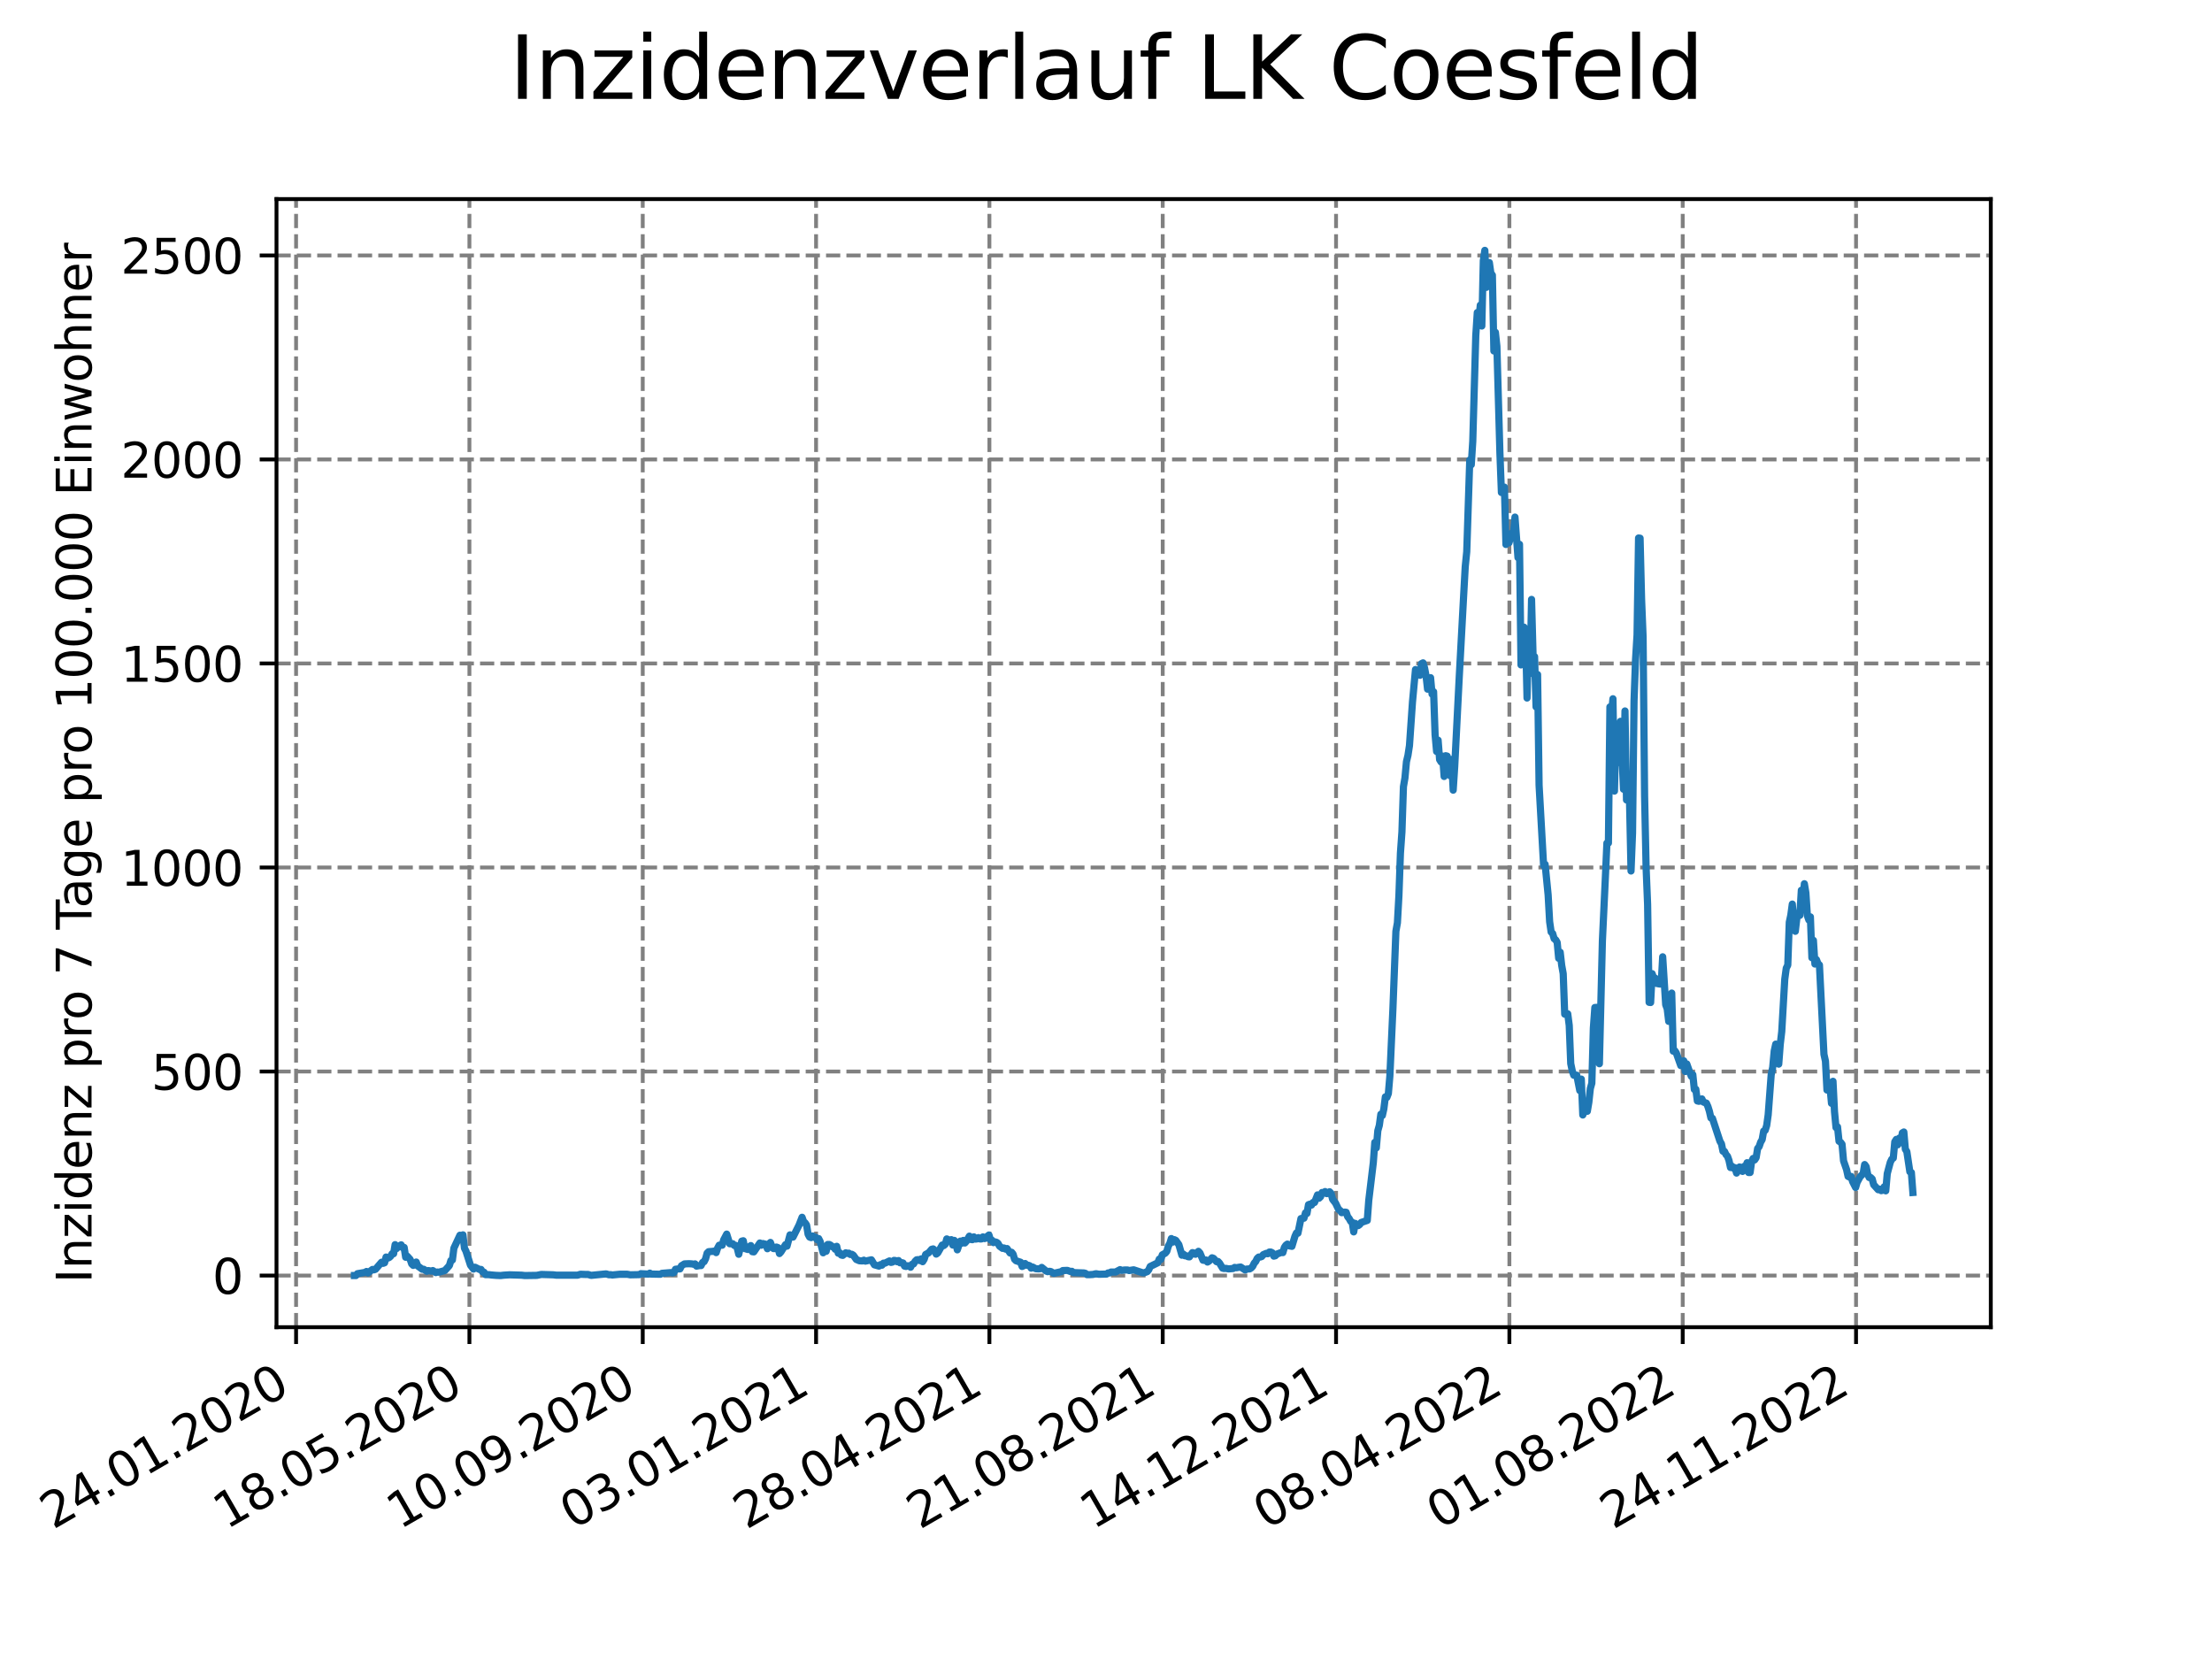 <?xml version="1.0" encoding="utf-8" standalone="no"?>
<!DOCTYPE svg PUBLIC "-//W3C//DTD SVG 1.1//EN"
  "http://www.w3.org/Graphics/SVG/1.1/DTD/svg11.dtd">
<svg xmlns:xlink="http://www.w3.org/1999/xlink" width="460.8pt" height="345.6pt" viewBox="0 0 460.8 345.6" xmlns="http://www.w3.org/2000/svg" version="1.1">
 <defs>
  <style type="text/css">*{stroke-linejoin: round; stroke-linecap: butt}</style>
 </defs>
 <g id="figure_1">
  <g id="patch_1">
   <path d="M 0 345.6 
L 460.8 345.6 
L 460.8 0 
L 0 0 
z
" style="fill: #ffffff"/>
  </g>
  <g id="axes_1">
   <g id="patch_2">
    <path d="M 57.6 276.48 
L 414.72 276.48 
L 414.72 41.472 
L 57.6 41.472 
z
" style="fill: #ffffff"/>
   </g>
   <g id="matplotlib.axis_1">
    <g id="xtick_1">
     <g id="line2d_1">
      <path d="M 61.679 276.48 
L 61.679 41.472 
" clip-path="url(#p171b731c76)" style="fill: none; stroke-dasharray: 2.96,1.28; stroke-dashoffset: 0; stroke: #808080; stroke-width: 0.8"/>
     </g>
     <g id="line2d_2">
      <defs>
       <path id="m619117888d" d="M 0 0 
L 0 3.5 
" style="stroke: #000000; stroke-width: 0.8"/>
      </defs>
      <g>
       <use xlink:href="#m619117888d" x="61.679" y="276.48" style="stroke: #000000; stroke-width: 0.8"/>
      </g>
     </g>
     <g id="text_1">
      <!-- 24.01.2020 -->
      <g transform="translate(11.054 318.689) rotate(-30) scale(0.1 -0.1)">
       <defs>
        <path id="DejaVuSans-32" d="M 1228 531 
L 3431 531 
L 3431 0 
L 469 0 
L 469 531 
Q 828 903 1448 1529 
Q 2069 2156 2228 2338 
Q 2531 2678 2651 2914 
Q 2772 3150 2772 3378 
Q 2772 3750 2511 3984 
Q 2250 4219 1831 4219 
Q 1534 4219 1204 4116 
Q 875 4013 500 3803 
L 500 4441 
Q 881 4594 1212 4672 
Q 1544 4750 1819 4750 
Q 2544 4750 2975 4387 
Q 3406 4025 3406 3419 
Q 3406 3131 3298 2873 
Q 3191 2616 2906 2266 
Q 2828 2175 2409 1742 
Q 1991 1309 1228 531 
z
" transform="scale(0.016)"/>
        <path id="DejaVuSans-34" d="M 2419 4116 
L 825 1625 
L 2419 1625 
L 2419 4116 
z
M 2253 4666 
L 3047 4666 
L 3047 1625 
L 3713 1625 
L 3713 1100 
L 3047 1100 
L 3047 0 
L 2419 0 
L 2419 1100 
L 313 1100 
L 313 1709 
L 2253 4666 
z
" transform="scale(0.016)"/>
        <path id="DejaVuSans-2e" d="M 684 794 
L 1344 794 
L 1344 0 
L 684 0 
L 684 794 
z
" transform="scale(0.016)"/>
        <path id="DejaVuSans-30" d="M 2034 4250 
Q 1547 4250 1301 3770 
Q 1056 3291 1056 2328 
Q 1056 1369 1301 889 
Q 1547 409 2034 409 
Q 2525 409 2770 889 
Q 3016 1369 3016 2328 
Q 3016 3291 2770 3770 
Q 2525 4250 2034 4250 
z
M 2034 4750 
Q 2819 4750 3233 4129 
Q 3647 3509 3647 2328 
Q 3647 1150 3233 529 
Q 2819 -91 2034 -91 
Q 1250 -91 836 529 
Q 422 1150 422 2328 
Q 422 3509 836 4129 
Q 1250 4750 2034 4750 
z
" transform="scale(0.016)"/>
        <path id="DejaVuSans-31" d="M 794 531 
L 1825 531 
L 1825 4091 
L 703 3866 
L 703 4441 
L 1819 4666 
L 2450 4666 
L 2450 531 
L 3481 531 
L 3481 0 
L 794 0 
L 794 531 
z
" transform="scale(0.016)"/>
       </defs>
       <use xlink:href="#DejaVuSans-32"/>
       <use xlink:href="#DejaVuSans-34" x="63.623"/>
       <use xlink:href="#DejaVuSans-2e" x="127.246"/>
       <use xlink:href="#DejaVuSans-30" x="159.033"/>
       <use xlink:href="#DejaVuSans-31" x="222.656"/>
       <use xlink:href="#DejaVuSans-2e" x="286.279"/>
       <use xlink:href="#DejaVuSans-32" x="318.066"/>
       <use xlink:href="#DejaVuSans-30" x="381.689"/>
       <use xlink:href="#DejaVuSans-32" x="445.312"/>
       <use xlink:href="#DejaVuSans-30" x="508.936"/>
      </g>
     </g>
    </g>
    <g id="xtick_2">
     <g id="line2d_3">
      <path d="M 97.787 276.48 
L 97.787 41.472 
" clip-path="url(#p171b731c76)" style="fill: none; stroke-dasharray: 2.96,1.28; stroke-dashoffset: 0; stroke: #808080; stroke-width: 0.8"/>
     </g>
     <g id="line2d_4">
      <g>
       <use xlink:href="#m619117888d" x="97.787" y="276.48" style="stroke: #000000; stroke-width: 0.8"/>
      </g>
     </g>
     <g id="text_2">
      <!-- 18.05.2020 -->
      <g transform="translate(47.162 318.689) rotate(-30) scale(0.1 -0.1)">
       <defs>
        <path id="DejaVuSans-38" d="M 2034 2216 
Q 1584 2216 1326 1975 
Q 1069 1734 1069 1313 
Q 1069 891 1326 650 
Q 1584 409 2034 409 
Q 2484 409 2743 651 
Q 3003 894 3003 1313 
Q 3003 1734 2745 1975 
Q 2488 2216 2034 2216 
z
M 1403 2484 
Q 997 2584 770 2862 
Q 544 3141 544 3541 
Q 544 4100 942 4425 
Q 1341 4750 2034 4750 
Q 2731 4750 3128 4425 
Q 3525 4100 3525 3541 
Q 3525 3141 3298 2862 
Q 3072 2584 2669 2484 
Q 3125 2378 3379 2068 
Q 3634 1759 3634 1313 
Q 3634 634 3220 271 
Q 2806 -91 2034 -91 
Q 1263 -91 848 271 
Q 434 634 434 1313 
Q 434 1759 690 2068 
Q 947 2378 1403 2484 
z
M 1172 3481 
Q 1172 3119 1398 2916 
Q 1625 2713 2034 2713 
Q 2441 2713 2670 2916 
Q 2900 3119 2900 3481 
Q 2900 3844 2670 4047 
Q 2441 4250 2034 4250 
Q 1625 4250 1398 4047 
Q 1172 3844 1172 3481 
z
" transform="scale(0.016)"/>
        <path id="DejaVuSans-35" d="M 691 4666 
L 3169 4666 
L 3169 4134 
L 1269 4134 
L 1269 2991 
Q 1406 3038 1543 3061 
Q 1681 3084 1819 3084 
Q 2600 3084 3056 2656 
Q 3513 2228 3513 1497 
Q 3513 744 3044 326 
Q 2575 -91 1722 -91 
Q 1428 -91 1123 -41 
Q 819 9 494 109 
L 494 744 
Q 775 591 1075 516 
Q 1375 441 1709 441 
Q 2250 441 2565 725 
Q 2881 1009 2881 1497 
Q 2881 1984 2565 2268 
Q 2250 2553 1709 2553 
Q 1456 2553 1204 2497 
Q 953 2441 691 2322 
L 691 4666 
z
" transform="scale(0.016)"/>
       </defs>
       <use xlink:href="#DejaVuSans-31"/>
       <use xlink:href="#DejaVuSans-38" x="63.623"/>
       <use xlink:href="#DejaVuSans-2e" x="127.246"/>
       <use xlink:href="#DejaVuSans-30" x="159.033"/>
       <use xlink:href="#DejaVuSans-35" x="222.656"/>
       <use xlink:href="#DejaVuSans-2e" x="286.279"/>
       <use xlink:href="#DejaVuSans-32" x="318.066"/>
       <use xlink:href="#DejaVuSans-30" x="381.689"/>
       <use xlink:href="#DejaVuSans-32" x="445.312"/>
       <use xlink:href="#DejaVuSans-30" x="508.936"/>
      </g>
     </g>
    </g>
    <g id="xtick_3">
     <g id="line2d_5">
      <path d="M 133.894 276.48 
L 133.894 41.472 
" clip-path="url(#p171b731c76)" style="fill: none; stroke-dasharray: 2.96,1.28; stroke-dashoffset: 0; stroke: #808080; stroke-width: 0.8"/>
     </g>
     <g id="line2d_6">
      <g>
       <use xlink:href="#m619117888d" x="133.894" y="276.48" style="stroke: #000000; stroke-width: 0.8"/>
      </g>
     </g>
     <g id="text_3">
      <!-- 10.09.2020 -->
      <g transform="translate(83.269 318.689) rotate(-30) scale(0.1 -0.1)">
       <defs>
        <path id="DejaVuSans-39" d="M 703 97 
L 703 672 
Q 941 559 1184 500 
Q 1428 441 1663 441 
Q 2288 441 2617 861 
Q 2947 1281 2994 2138 
Q 2813 1869 2534 1725 
Q 2256 1581 1919 1581 
Q 1219 1581 811 2004 
Q 403 2428 403 3163 
Q 403 3881 828 4315 
Q 1253 4750 1959 4750 
Q 2769 4750 3195 4129 
Q 3622 3509 3622 2328 
Q 3622 1225 3098 567 
Q 2575 -91 1691 -91 
Q 1453 -91 1209 -44 
Q 966 3 703 97 
z
M 1959 2075 
Q 2384 2075 2632 2365 
Q 2881 2656 2881 3163 
Q 2881 3666 2632 3958 
Q 2384 4250 1959 4250 
Q 1534 4250 1286 3958 
Q 1038 3666 1038 3163 
Q 1038 2656 1286 2365 
Q 1534 2075 1959 2075 
z
" transform="scale(0.016)"/>
       </defs>
       <use xlink:href="#DejaVuSans-31"/>
       <use xlink:href="#DejaVuSans-30" x="63.623"/>
       <use xlink:href="#DejaVuSans-2e" x="127.246"/>
       <use xlink:href="#DejaVuSans-30" x="159.033"/>
       <use xlink:href="#DejaVuSans-39" x="222.656"/>
       <use xlink:href="#DejaVuSans-2e" x="286.279"/>
       <use xlink:href="#DejaVuSans-32" x="318.066"/>
       <use xlink:href="#DejaVuSans-30" x="381.689"/>
       <use xlink:href="#DejaVuSans-32" x="445.312"/>
       <use xlink:href="#DejaVuSans-30" x="508.936"/>
      </g>
     </g>
    </g>
    <g id="xtick_4">
     <g id="line2d_7">
      <path d="M 170.002 276.48 
L 170.002 41.472 
" clip-path="url(#p171b731c76)" style="fill: none; stroke-dasharray: 2.96,1.28; stroke-dashoffset: 0; stroke: #808080; stroke-width: 0.8"/>
     </g>
     <g id="line2d_8">
      <g>
       <use xlink:href="#m619117888d" x="170.002" y="276.48" style="stroke: #000000; stroke-width: 0.8"/>
      </g>
     </g>
     <g id="text_4">
      <!-- 03.01.2021 -->
      <g transform="translate(119.377 318.689) rotate(-30) scale(0.1 -0.1)">
       <defs>
        <path id="DejaVuSans-33" d="M 2597 2516 
Q 3050 2419 3304 2112 
Q 3559 1806 3559 1356 
Q 3559 666 3084 287 
Q 2609 -91 1734 -91 
Q 1441 -91 1130 -33 
Q 819 25 488 141 
L 488 750 
Q 750 597 1062 519 
Q 1375 441 1716 441 
Q 2309 441 2620 675 
Q 2931 909 2931 1356 
Q 2931 1769 2642 2001 
Q 2353 2234 1838 2234 
L 1294 2234 
L 1294 2753 
L 1863 2753 
Q 2328 2753 2575 2939 
Q 2822 3125 2822 3475 
Q 2822 3834 2567 4026 
Q 2313 4219 1838 4219 
Q 1578 4219 1281 4162 
Q 984 4106 628 3988 
L 628 4550 
Q 988 4650 1302 4700 
Q 1616 4750 1894 4750 
Q 2613 4750 3031 4423 
Q 3450 4097 3450 3541 
Q 3450 3153 3228 2886 
Q 3006 2619 2597 2516 
z
" transform="scale(0.016)"/>
       </defs>
       <use xlink:href="#DejaVuSans-30"/>
       <use xlink:href="#DejaVuSans-33" x="63.623"/>
       <use xlink:href="#DejaVuSans-2e" x="127.246"/>
       <use xlink:href="#DejaVuSans-30" x="159.033"/>
       <use xlink:href="#DejaVuSans-31" x="222.656"/>
       <use xlink:href="#DejaVuSans-2e" x="286.279"/>
       <use xlink:href="#DejaVuSans-32" x="318.066"/>
       <use xlink:href="#DejaVuSans-30" x="381.689"/>
       <use xlink:href="#DejaVuSans-32" x="445.312"/>
       <use xlink:href="#DejaVuSans-31" x="508.936"/>
      </g>
     </g>
    </g>
    <g id="xtick_5">
     <g id="line2d_9">
      <path d="M 206.11 276.48 
L 206.11 41.472 
" clip-path="url(#p171b731c76)" style="fill: none; stroke-dasharray: 2.96,1.28; stroke-dashoffset: 0; stroke: #808080; stroke-width: 0.8"/>
     </g>
     <g id="line2d_10">
      <g>
       <use xlink:href="#m619117888d" x="206.11" y="276.48" style="stroke: #000000; stroke-width: 0.8"/>
      </g>
     </g>
     <g id="text_5">
      <!-- 28.04.2021 -->
      <g transform="translate(155.484 318.689) rotate(-30) scale(0.1 -0.1)">
       <use xlink:href="#DejaVuSans-32"/>
       <use xlink:href="#DejaVuSans-38" x="63.623"/>
       <use xlink:href="#DejaVuSans-2e" x="127.246"/>
       <use xlink:href="#DejaVuSans-30" x="159.033"/>
       <use xlink:href="#DejaVuSans-34" x="222.656"/>
       <use xlink:href="#DejaVuSans-2e" x="286.279"/>
       <use xlink:href="#DejaVuSans-32" x="318.066"/>
       <use xlink:href="#DejaVuSans-30" x="381.689"/>
       <use xlink:href="#DejaVuSans-32" x="445.312"/>
       <use xlink:href="#DejaVuSans-31" x="508.936"/>
      </g>
     </g>
    </g>
    <g id="xtick_6">
     <g id="line2d_11">
      <path d="M 242.217 276.48 
L 242.217 41.472 
" clip-path="url(#p171b731c76)" style="fill: none; stroke-dasharray: 2.96,1.28; stroke-dashoffset: 0; stroke: #808080; stroke-width: 0.8"/>
     </g>
     <g id="line2d_12">
      <g>
       <use xlink:href="#m619117888d" x="242.217" y="276.48" style="stroke: #000000; stroke-width: 0.8"/>
      </g>
     </g>
     <g id="text_6">
      <!-- 21.08.2021 -->
      <g transform="translate(191.592 318.689) rotate(-30) scale(0.1 -0.1)">
       <use xlink:href="#DejaVuSans-32"/>
       <use xlink:href="#DejaVuSans-31" x="63.623"/>
       <use xlink:href="#DejaVuSans-2e" x="127.246"/>
       <use xlink:href="#DejaVuSans-30" x="159.033"/>
       <use xlink:href="#DejaVuSans-38" x="222.656"/>
       <use xlink:href="#DejaVuSans-2e" x="286.279"/>
       <use xlink:href="#DejaVuSans-32" x="318.066"/>
       <use xlink:href="#DejaVuSans-30" x="381.689"/>
       <use xlink:href="#DejaVuSans-32" x="445.312"/>
       <use xlink:href="#DejaVuSans-31" x="508.936"/>
      </g>
     </g>
    </g>
    <g id="xtick_7">
     <g id="line2d_13">
      <path d="M 278.325 276.48 
L 278.325 41.472 
" clip-path="url(#p171b731c76)" style="fill: none; stroke-dasharray: 2.96,1.28; stroke-dashoffset: 0; stroke: #808080; stroke-width: 0.8"/>
     </g>
     <g id="line2d_14">
      <g>
       <use xlink:href="#m619117888d" x="278.325" y="276.48" style="stroke: #000000; stroke-width: 0.8"/>
      </g>
     </g>
     <g id="text_7">
      <!-- 14.12.2021 -->
      <g transform="translate(227.7 318.689) rotate(-30) scale(0.1 -0.1)">
       <use xlink:href="#DejaVuSans-31"/>
       <use xlink:href="#DejaVuSans-34" x="63.623"/>
       <use xlink:href="#DejaVuSans-2e" x="127.246"/>
       <use xlink:href="#DejaVuSans-31" x="159.033"/>
       <use xlink:href="#DejaVuSans-32" x="222.656"/>
       <use xlink:href="#DejaVuSans-2e" x="286.279"/>
       <use xlink:href="#DejaVuSans-32" x="318.066"/>
       <use xlink:href="#DejaVuSans-30" x="381.689"/>
       <use xlink:href="#DejaVuSans-32" x="445.312"/>
       <use xlink:href="#DejaVuSans-31" x="508.936"/>
      </g>
     </g>
    </g>
    <g id="xtick_8">
     <g id="line2d_15">
      <path d="M 314.432 276.48 
L 314.432 41.472 
" clip-path="url(#p171b731c76)" style="fill: none; stroke-dasharray: 2.96,1.28; stroke-dashoffset: 0; stroke: #808080; stroke-width: 0.8"/>
     </g>
     <g id="line2d_16">
      <g>
       <use xlink:href="#m619117888d" x="314.432" y="276.48" style="stroke: #000000; stroke-width: 0.8"/>
      </g>
     </g>
     <g id="text_8">
      <!-- 08.04.2022 -->
      <g transform="translate(263.807 318.689) rotate(-30) scale(0.1 -0.1)">
       <use xlink:href="#DejaVuSans-30"/>
       <use xlink:href="#DejaVuSans-38" x="63.623"/>
       <use xlink:href="#DejaVuSans-2e" x="127.246"/>
       <use xlink:href="#DejaVuSans-30" x="159.033"/>
       <use xlink:href="#DejaVuSans-34" x="222.656"/>
       <use xlink:href="#DejaVuSans-2e" x="286.279"/>
       <use xlink:href="#DejaVuSans-32" x="318.066"/>
       <use xlink:href="#DejaVuSans-30" x="381.689"/>
       <use xlink:href="#DejaVuSans-32" x="445.312"/>
       <use xlink:href="#DejaVuSans-32" x="508.936"/>
      </g>
     </g>
    </g>
    <g id="xtick_9">
     <g id="line2d_17">
      <path d="M 350.54 276.48 
L 350.54 41.472 
" clip-path="url(#p171b731c76)" style="fill: none; stroke-dasharray: 2.96,1.28; stroke-dashoffset: 0; stroke: #808080; stroke-width: 0.8"/>
     </g>
     <g id="line2d_18">
      <g>
       <use xlink:href="#m619117888d" x="350.54" y="276.48" style="stroke: #000000; stroke-width: 0.8"/>
      </g>
     </g>
     <g id="text_9">
      <!-- 01.08.2022 -->
      <g transform="translate(299.915 318.689) rotate(-30) scale(0.1 -0.1)">
       <use xlink:href="#DejaVuSans-30"/>
       <use xlink:href="#DejaVuSans-31" x="63.623"/>
       <use xlink:href="#DejaVuSans-2e" x="127.246"/>
       <use xlink:href="#DejaVuSans-30" x="159.033"/>
       <use xlink:href="#DejaVuSans-38" x="222.656"/>
       <use xlink:href="#DejaVuSans-2e" x="286.279"/>
       <use xlink:href="#DejaVuSans-32" x="318.066"/>
       <use xlink:href="#DejaVuSans-30" x="381.689"/>
       <use xlink:href="#DejaVuSans-32" x="445.312"/>
       <use xlink:href="#DejaVuSans-32" x="508.936"/>
      </g>
     </g>
    </g>
    <g id="xtick_10">
     <g id="line2d_19">
      <path d="M 386.648 276.48 
L 386.648 41.472 
" clip-path="url(#p171b731c76)" style="fill: none; stroke-dasharray: 2.96,1.28; stroke-dashoffset: 0; stroke: #808080; stroke-width: 0.8"/>
     </g>
     <g id="line2d_20">
      <g>
       <use xlink:href="#m619117888d" x="386.648" y="276.48" style="stroke: #000000; stroke-width: 0.8"/>
      </g>
     </g>
     <g id="text_10">
      <!-- 24.11.2022 -->
      <g transform="translate(336.022 318.689) rotate(-30) scale(0.1 -0.1)">
       <use xlink:href="#DejaVuSans-32"/>
       <use xlink:href="#DejaVuSans-34" x="63.623"/>
       <use xlink:href="#DejaVuSans-2e" x="127.246"/>
       <use xlink:href="#DejaVuSans-31" x="159.033"/>
       <use xlink:href="#DejaVuSans-31" x="222.656"/>
       <use xlink:href="#DejaVuSans-2e" x="286.279"/>
       <use xlink:href="#DejaVuSans-32" x="318.066"/>
       <use xlink:href="#DejaVuSans-30" x="381.689"/>
       <use xlink:href="#DejaVuSans-32" x="445.312"/>
       <use xlink:href="#DejaVuSans-32" x="508.936"/>
      </g>
     </g>
    </g>
   </g>
   <g id="matplotlib.axis_2">
    <g id="ytick_1">
     <g id="line2d_21">
      <path d="M 57.6 265.721 
L 414.72 265.721 
" clip-path="url(#p171b731c76)" style="fill: none; stroke-dasharray: 2.96,1.28; stroke-dashoffset: 0; stroke: #808080; stroke-width: 0.8"/>
     </g>
     <g id="line2d_22">
      <defs>
       <path id="m795b685cb7" d="M 0 0 
L -3.5 0 
" style="stroke: #000000; stroke-width: 0.8"/>
      </defs>
      <g>
       <use xlink:href="#m795b685cb7" x="57.6" y="265.721" style="stroke: #000000; stroke-width: 0.8"/>
      </g>
     </g>
     <g id="text_11">
      <!-- 0 -->
      <g transform="translate(44.237 269.52) scale(0.1 -0.1)">
       <use xlink:href="#DejaVuSans-30"/>
      </g>
     </g>
    </g>
    <g id="ytick_2">
     <g id="line2d_23">
      <path d="M 57.6 223.218 
L 414.72 223.218 
" clip-path="url(#p171b731c76)" style="fill: none; stroke-dasharray: 2.96,1.28; stroke-dashoffset: 0; stroke: #808080; stroke-width: 0.8"/>
     </g>
     <g id="line2d_24">
      <g>
       <use xlink:href="#m795b685cb7" x="57.6" y="223.218" style="stroke: #000000; stroke-width: 0.8"/>
      </g>
     </g>
     <g id="text_12">
      <!-- 500 -->
      <g transform="translate(31.512 227.017) scale(0.1 -0.1)">
       <use xlink:href="#DejaVuSans-35"/>
       <use xlink:href="#DejaVuSans-30" x="63.623"/>
       <use xlink:href="#DejaVuSans-30" x="127.246"/>
      </g>
     </g>
    </g>
    <g id="ytick_3">
     <g id="line2d_25">
      <path d="M 57.6 180.716 
L 414.72 180.716 
" clip-path="url(#p171b731c76)" style="fill: none; stroke-dasharray: 2.96,1.28; stroke-dashoffset: 0; stroke: #808080; stroke-width: 0.8"/>
     </g>
     <g id="line2d_26">
      <g>
       <use xlink:href="#m795b685cb7" x="57.6" y="180.716" style="stroke: #000000; stroke-width: 0.8"/>
      </g>
     </g>
     <g id="text_13">
      <!-- 1000 -->
      <g transform="translate(25.15 184.515) scale(0.1 -0.1)">
       <use xlink:href="#DejaVuSans-31"/>
       <use xlink:href="#DejaVuSans-30" x="63.623"/>
       <use xlink:href="#DejaVuSans-30" x="127.246"/>
       <use xlink:href="#DejaVuSans-30" x="190.869"/>
      </g>
     </g>
    </g>
    <g id="ytick_4">
     <g id="line2d_27">
      <path d="M 57.6 138.213 
L 414.72 138.213 
" clip-path="url(#p171b731c76)" style="fill: none; stroke-dasharray: 2.96,1.28; stroke-dashoffset: 0; stroke: #808080; stroke-width: 0.8"/>
     </g>
     <g id="line2d_28">
      <g>
       <use xlink:href="#m795b685cb7" x="57.6" y="138.213" style="stroke: #000000; stroke-width: 0.8"/>
      </g>
     </g>
     <g id="text_14">
      <!-- 1500 -->
      <g transform="translate(25.15 142.012) scale(0.1 -0.1)">
       <use xlink:href="#DejaVuSans-31"/>
       <use xlink:href="#DejaVuSans-35" x="63.623"/>
       <use xlink:href="#DejaVuSans-30" x="127.246"/>
       <use xlink:href="#DejaVuSans-30" x="190.869"/>
      </g>
     </g>
    </g>
    <g id="ytick_5">
     <g id="line2d_29">
      <path d="M 57.6 95.711 
L 414.72 95.711 
" clip-path="url(#p171b731c76)" style="fill: none; stroke-dasharray: 2.96,1.28; stroke-dashoffset: 0; stroke: #808080; stroke-width: 0.8"/>
     </g>
     <g id="line2d_30">
      <g>
       <use xlink:href="#m795b685cb7" x="57.6" y="95.711" style="stroke: #000000; stroke-width: 0.8"/>
      </g>
     </g>
     <g id="text_15">
      <!-- 2000 -->
      <g transform="translate(25.15 99.51) scale(0.1 -0.1)">
       <use xlink:href="#DejaVuSans-32"/>
       <use xlink:href="#DejaVuSans-30" x="63.623"/>
       <use xlink:href="#DejaVuSans-30" x="127.246"/>
       <use xlink:href="#DejaVuSans-30" x="190.869"/>
      </g>
     </g>
    </g>
    <g id="ytick_6">
     <g id="line2d_31">
      <path d="M 57.6 53.208 
L 414.72 53.208 
" clip-path="url(#p171b731c76)" style="fill: none; stroke-dasharray: 2.96,1.28; stroke-dashoffset: 0; stroke: #808080; stroke-width: 0.8"/>
     </g>
     <g id="line2d_32">
      <g>
       <use xlink:href="#m795b685cb7" x="57.6" y="53.208" style="stroke: #000000; stroke-width: 0.8"/>
      </g>
     </g>
     <g id="text_16">
      <!-- 2500 -->
      <g transform="translate(25.15 57.007) scale(0.1 -0.1)">
       <use xlink:href="#DejaVuSans-32"/>
       <use xlink:href="#DejaVuSans-35" x="63.623"/>
       <use xlink:href="#DejaVuSans-30" x="127.246"/>
       <use xlink:href="#DejaVuSans-30" x="190.869"/>
      </g>
     </g>
    </g>
    <g id="text_17">
     <!-- Inzidenz pro 7 Tage pro 100.000 Einwohner -->
     <g transform="translate(19.07 267.301) rotate(-90) scale(0.1 -0.1)">
      <defs>
       <path id="DejaVuSans-49" d="M 628 4666 
L 1259 4666 
L 1259 0 
L 628 0 
L 628 4666 
z
" transform="scale(0.016)"/>
       <path id="DejaVuSans-6e" d="M 3513 2113 
L 3513 0 
L 2938 0 
L 2938 2094 
Q 2938 2591 2744 2837 
Q 2550 3084 2163 3084 
Q 1697 3084 1428 2787 
Q 1159 2491 1159 1978 
L 1159 0 
L 581 0 
L 581 3500 
L 1159 3500 
L 1159 2956 
Q 1366 3272 1645 3428 
Q 1925 3584 2291 3584 
Q 2894 3584 3203 3211 
Q 3513 2838 3513 2113 
z
" transform="scale(0.016)"/>
       <path id="DejaVuSans-7a" d="M 353 3500 
L 3084 3500 
L 3084 2975 
L 922 459 
L 3084 459 
L 3084 0 
L 275 0 
L 275 525 
L 2438 3041 
L 353 3041 
L 353 3500 
z
" transform="scale(0.016)"/>
       <path id="DejaVuSans-69" d="M 603 3500 
L 1178 3500 
L 1178 0 
L 603 0 
L 603 3500 
z
M 603 4863 
L 1178 4863 
L 1178 4134 
L 603 4134 
L 603 4863 
z
" transform="scale(0.016)"/>
       <path id="DejaVuSans-64" d="M 2906 2969 
L 2906 4863 
L 3481 4863 
L 3481 0 
L 2906 0 
L 2906 525 
Q 2725 213 2448 61 
Q 2172 -91 1784 -91 
Q 1150 -91 751 415 
Q 353 922 353 1747 
Q 353 2572 751 3078 
Q 1150 3584 1784 3584 
Q 2172 3584 2448 3432 
Q 2725 3281 2906 2969 
z
M 947 1747 
Q 947 1113 1208 752 
Q 1469 391 1925 391 
Q 2381 391 2643 752 
Q 2906 1113 2906 1747 
Q 2906 2381 2643 2742 
Q 2381 3103 1925 3103 
Q 1469 3103 1208 2742 
Q 947 2381 947 1747 
z
" transform="scale(0.016)"/>
       <path id="DejaVuSans-65" d="M 3597 1894 
L 3597 1613 
L 953 1613 
Q 991 1019 1311 708 
Q 1631 397 2203 397 
Q 2534 397 2845 478 
Q 3156 559 3463 722 
L 3463 178 
Q 3153 47 2828 -22 
Q 2503 -91 2169 -91 
Q 1331 -91 842 396 
Q 353 884 353 1716 
Q 353 2575 817 3079 
Q 1281 3584 2069 3584 
Q 2775 3584 3186 3129 
Q 3597 2675 3597 1894 
z
M 3022 2063 
Q 3016 2534 2758 2815 
Q 2500 3097 2075 3097 
Q 1594 3097 1305 2825 
Q 1016 2553 972 2059 
L 3022 2063 
z
" transform="scale(0.016)"/>
       <path id="DejaVuSans-20" transform="scale(0.016)"/>
       <path id="DejaVuSans-70" d="M 1159 525 
L 1159 -1331 
L 581 -1331 
L 581 3500 
L 1159 3500 
L 1159 2969 
Q 1341 3281 1617 3432 
Q 1894 3584 2278 3584 
Q 2916 3584 3314 3078 
Q 3713 2572 3713 1747 
Q 3713 922 3314 415 
Q 2916 -91 2278 -91 
Q 1894 -91 1617 61 
Q 1341 213 1159 525 
z
M 3116 1747 
Q 3116 2381 2855 2742 
Q 2594 3103 2138 3103 
Q 1681 3103 1420 2742 
Q 1159 2381 1159 1747 
Q 1159 1113 1420 752 
Q 1681 391 2138 391 
Q 2594 391 2855 752 
Q 3116 1113 3116 1747 
z
" transform="scale(0.016)"/>
       <path id="DejaVuSans-72" d="M 2631 2963 
Q 2534 3019 2420 3045 
Q 2306 3072 2169 3072 
Q 1681 3072 1420 2755 
Q 1159 2438 1159 1844 
L 1159 0 
L 581 0 
L 581 3500 
L 1159 3500 
L 1159 2956 
Q 1341 3275 1631 3429 
Q 1922 3584 2338 3584 
Q 2397 3584 2469 3576 
Q 2541 3569 2628 3553 
L 2631 2963 
z
" transform="scale(0.016)"/>
       <path id="DejaVuSans-6f" d="M 1959 3097 
Q 1497 3097 1228 2736 
Q 959 2375 959 1747 
Q 959 1119 1226 758 
Q 1494 397 1959 397 
Q 2419 397 2687 759 
Q 2956 1122 2956 1747 
Q 2956 2369 2687 2733 
Q 2419 3097 1959 3097 
z
M 1959 3584 
Q 2709 3584 3137 3096 
Q 3566 2609 3566 1747 
Q 3566 888 3137 398 
Q 2709 -91 1959 -91 
Q 1206 -91 779 398 
Q 353 888 353 1747 
Q 353 2609 779 3096 
Q 1206 3584 1959 3584 
z
" transform="scale(0.016)"/>
       <path id="DejaVuSans-37" d="M 525 4666 
L 3525 4666 
L 3525 4397 
L 1831 0 
L 1172 0 
L 2766 4134 
L 525 4134 
L 525 4666 
z
" transform="scale(0.016)"/>
       <path id="DejaVuSans-54" d="M -19 4666 
L 3928 4666 
L 3928 4134 
L 2272 4134 
L 2272 0 
L 1638 0 
L 1638 4134 
L -19 4134 
L -19 4666 
z
" transform="scale(0.016)"/>
       <path id="DejaVuSans-61" d="M 2194 1759 
Q 1497 1759 1228 1600 
Q 959 1441 959 1056 
Q 959 750 1161 570 
Q 1363 391 1709 391 
Q 2188 391 2477 730 
Q 2766 1069 2766 1631 
L 2766 1759 
L 2194 1759 
z
M 3341 1997 
L 3341 0 
L 2766 0 
L 2766 531 
Q 2569 213 2275 61 
Q 1981 -91 1556 -91 
Q 1019 -91 701 211 
Q 384 513 384 1019 
Q 384 1609 779 1909 
Q 1175 2209 1959 2209 
L 2766 2209 
L 2766 2266 
Q 2766 2663 2505 2880 
Q 2244 3097 1772 3097 
Q 1472 3097 1187 3025 
Q 903 2953 641 2809 
L 641 3341 
Q 956 3463 1253 3523 
Q 1550 3584 1831 3584 
Q 2591 3584 2966 3190 
Q 3341 2797 3341 1997 
z
" transform="scale(0.016)"/>
       <path id="DejaVuSans-67" d="M 2906 1791 
Q 2906 2416 2648 2759 
Q 2391 3103 1925 3103 
Q 1463 3103 1205 2759 
Q 947 2416 947 1791 
Q 947 1169 1205 825 
Q 1463 481 1925 481 
Q 2391 481 2648 825 
Q 2906 1169 2906 1791 
z
M 3481 434 
Q 3481 -459 3084 -895 
Q 2688 -1331 1869 -1331 
Q 1566 -1331 1297 -1286 
Q 1028 -1241 775 -1147 
L 775 -588 
Q 1028 -725 1275 -790 
Q 1522 -856 1778 -856 
Q 2344 -856 2625 -561 
Q 2906 -266 2906 331 
L 2906 616 
Q 2728 306 2450 153 
Q 2172 0 1784 0 
Q 1141 0 747 490 
Q 353 981 353 1791 
Q 353 2603 747 3093 
Q 1141 3584 1784 3584 
Q 2172 3584 2450 3431 
Q 2728 3278 2906 2969 
L 2906 3500 
L 3481 3500 
L 3481 434 
z
" transform="scale(0.016)"/>
       <path id="DejaVuSans-45" d="M 628 4666 
L 3578 4666 
L 3578 4134 
L 1259 4134 
L 1259 2753 
L 3481 2753 
L 3481 2222 
L 1259 2222 
L 1259 531 
L 3634 531 
L 3634 0 
L 628 0 
L 628 4666 
z
" transform="scale(0.016)"/>
       <path id="DejaVuSans-77" d="M 269 3500 
L 844 3500 
L 1563 769 
L 2278 3500 
L 2956 3500 
L 3675 769 
L 4391 3500 
L 4966 3500 
L 4050 0 
L 3372 0 
L 2619 2869 
L 1863 0 
L 1184 0 
L 269 3500 
z
" transform="scale(0.016)"/>
       <path id="DejaVuSans-68" d="M 3513 2113 
L 3513 0 
L 2938 0 
L 2938 2094 
Q 2938 2591 2744 2837 
Q 2550 3084 2163 3084 
Q 1697 3084 1428 2787 
Q 1159 2491 1159 1978 
L 1159 0 
L 581 0 
L 581 4863 
L 1159 4863 
L 1159 2956 
Q 1366 3272 1645 3428 
Q 1925 3584 2291 3584 
Q 2894 3584 3203 3211 
Q 3513 2838 3513 2113 
z
" transform="scale(0.016)"/>
      </defs>
      <use xlink:href="#DejaVuSans-49"/>
      <use xlink:href="#DejaVuSans-6e" x="29.492"/>
      <use xlink:href="#DejaVuSans-7a" x="92.871"/>
      <use xlink:href="#DejaVuSans-69" x="145.361"/>
      <use xlink:href="#DejaVuSans-64" x="173.145"/>
      <use xlink:href="#DejaVuSans-65" x="236.621"/>
      <use xlink:href="#DejaVuSans-6e" x="298.145"/>
      <use xlink:href="#DejaVuSans-7a" x="361.523"/>
      <use xlink:href="#DejaVuSans-20" x="414.014"/>
      <use xlink:href="#DejaVuSans-70" x="445.801"/>
      <use xlink:href="#DejaVuSans-72" x="509.277"/>
      <use xlink:href="#DejaVuSans-6f" x="548.141"/>
      <use xlink:href="#DejaVuSans-20" x="609.322"/>
      <use xlink:href="#DejaVuSans-37" x="641.109"/>
      <use xlink:href="#DejaVuSans-20" x="704.732"/>
      <use xlink:href="#DejaVuSans-54" x="736.52"/>
      <use xlink:href="#DejaVuSans-61" x="781.104"/>
      <use xlink:href="#DejaVuSans-67" x="842.383"/>
      <use xlink:href="#DejaVuSans-65" x="905.859"/>
      <use xlink:href="#DejaVuSans-20" x="967.383"/>
      <use xlink:href="#DejaVuSans-70" x="999.17"/>
      <use xlink:href="#DejaVuSans-72" x="1062.646"/>
      <use xlink:href="#DejaVuSans-6f" x="1101.51"/>
      <use xlink:href="#DejaVuSans-20" x="1162.691"/>
      <use xlink:href="#DejaVuSans-31" x="1194.479"/>
      <use xlink:href="#DejaVuSans-30" x="1258.102"/>
      <use xlink:href="#DejaVuSans-30" x="1321.725"/>
      <use xlink:href="#DejaVuSans-2e" x="1385.348"/>
      <use xlink:href="#DejaVuSans-30" x="1417.135"/>
      <use xlink:href="#DejaVuSans-30" x="1480.758"/>
      <use xlink:href="#DejaVuSans-30" x="1544.381"/>
      <use xlink:href="#DejaVuSans-20" x="1608.004"/>
      <use xlink:href="#DejaVuSans-45" x="1639.791"/>
      <use xlink:href="#DejaVuSans-69" x="1702.975"/>
      <use xlink:href="#DejaVuSans-6e" x="1730.758"/>
      <use xlink:href="#DejaVuSans-77" x="1794.137"/>
      <use xlink:href="#DejaVuSans-6f" x="1875.924"/>
      <use xlink:href="#DejaVuSans-68" x="1937.105"/>
      <use xlink:href="#DejaVuSans-6e" x="2000.484"/>
      <use xlink:href="#DejaVuSans-65" x="2063.863"/>
      <use xlink:href="#DejaVuSans-72" x="2125.387"/>
     </g>
    </g>
   </g>
   <g id="line2d_33">
    <path d="M 73.833 265.721 
L 74.147 265.721 
L 74.461 265.335 
L 76.031 265.066 
L 76.345 264.873 
L 76.659 265.181 
L 77.286 264.68 
L 77.6 264.449 
L 77.914 264.526 
L 78.228 264.411 
L 79.484 262.946 
L 79.798 263.177 
L 80.112 263.062 
L 80.426 261.867 
L 80.74 262.098 
L 81.054 261.983 
L 81.368 261.713 
L 81.682 261.173 
L 81.996 261.173 
L 82.31 259.285 
L 82.624 260.094 
L 82.938 259.709 
L 83.566 259.324 
L 83.88 259.902 
L 84.194 259.863 
L 84.508 261.906 
L 84.822 261.674 
L 85.45 262.368 
L 85.764 263.293 
L 86.078 263.601 
L 86.706 262.908 
L 87.02 263.717 
L 87.962 264.411 
L 88.276 264.411 
L 88.904 264.834 
L 89.218 264.68 
L 89.846 264.796 
L 90.16 264.68 
L 90.788 265.104 
L 91.102 264.989 
L 91.416 265.027 
L 92.671 264.68 
L 93.613 263.64 
L 93.927 262.599 
L 94.241 262.484 
L 94.555 260.017 
L 95.811 257.32 
L 96.125 257.551 
L 96.439 257.243 
L 96.753 260.017 
L 97.067 260.634 
L 98.009 263.563 
L 98.637 264.372 
L 98.951 263.987 
L 99.893 264.449 
L 100.207 264.449 
L 100.521 264.95 
L 100.835 265.027 
L 101.149 265.528 
L 101.777 265.528 
L 102.405 265.605 
L 103.347 265.682 
L 104.289 265.721 
L 104.917 265.644 
L 106.173 265.567 
L 108.684 265.644 
L 109.312 265.721 
L 111.824 265.682 
L 112.766 265.49 
L 115.278 265.567 
L 115.906 265.644 
L 120.302 265.644 
L 120.93 265.451 
L 121.872 265.49 
L 122.5 265.49 
L 123.127 265.682 
L 126.267 265.374 
L 126.895 265.567 
L 127.209 265.528 
L 127.523 265.605 
L 129.093 265.451 
L 129.721 265.451 
L 130.663 265.451 
L 131.291 265.567 
L 133.175 265.528 
L 133.489 265.335 
L 135.059 265.412 
L 135.373 265.22 
L 135.687 265.412 
L 137.571 265.451 
L 137.884 265.258 
L 139.768 265.104 
L 140.082 265.181 
L 140.396 265.104 
L 140.71 264.411 
L 141.338 264.333 
L 141.652 264.333 
L 141.966 263.678 
L 142.594 263.293 
L 143.536 263.254 
L 144.164 263.293 
L 144.478 263.37 
L 144.792 263.293 
L 145.106 263.755 
L 145.734 263.64 
L 146.048 263.64 
L 146.362 262.985 
L 146.676 262.831 
L 146.99 262.214 
L 147.304 261.058 
L 147.618 260.75 
L 148.56 260.673 
L 148.874 260.595 
L 149.188 260.942 
L 149.502 259.979 
L 149.816 259.401 
L 150.444 259.401 
L 150.758 258.283 
L 151.386 257.089 
L 152.014 259.093 
L 152.642 259.093 
L 152.955 259.439 
L 153.269 259.439 
L 153.583 260.017 
L 153.897 261.289 
L 154.525 258.553 
L 154.839 258.476 
L 155.153 260.094 
L 155.781 260.287 
L 156.095 259.709 
L 156.409 259.478 
L 156.723 260.75 
L 157.037 260.788 
L 158.293 258.938 
L 158.607 259.401 
L 158.921 259.054 
L 159.549 259.208 
L 159.863 260.133 
L 160.177 259.17 
L 160.491 258.823 
L 160.805 259.671 
L 161.119 260.094 
L 161.433 260.094 
L 161.747 259.786 
L 162.061 259.902 
L 162.375 261.135 
L 162.689 260.788 
L 163.631 259.285 
L 163.945 259.594 
L 164.573 257.243 
L 164.887 257.705 
L 165.201 257.705 
L 166.457 255.2 
L 167.085 253.582 
L 167.399 254.468 
L 167.713 254.738 
L 168.027 255.2 
L 168.34 257.127 
L 168.654 257.705 
L 168.968 257.821 
L 169.282 257.474 
L 169.596 257.744 
L 169.91 257.744 
L 170.224 258.245 
L 170.538 258.014 
L 170.852 258.63 
L 171.48 260.981 
L 171.794 260.017 
L 172.108 260.673 
L 172.422 259.247 
L 172.736 259.247 
L 173.05 259.401 
L 173.364 259.709 
L 173.678 259.748 
L 173.992 260.249 
L 174.306 259.632 
L 174.62 261.058 
L 174.934 260.981 
L 175.248 261.443 
L 175.562 261.52 
L 176.19 260.981 
L 176.504 261.096 
L 176.818 261.058 
L 177.132 261.328 
L 177.446 261.289 
L 177.76 261.482 
L 178.388 262.368 
L 179.016 262.638 
L 179.644 262.676 
L 179.958 262.522 
L 180.272 262.715 
L 181.528 262.445 
L 182.156 263.486 
L 183.098 263.755 
L 183.411 263.447 
L 183.725 263.563 
L 184.039 263.139 
L 184.353 263.139 
L 185.295 262.676 
L 185.609 262.985 
L 185.923 262.908 
L 186.237 262.561 
L 186.551 262.599 
L 186.865 262.831 
L 187.179 262.599 
L 187.493 263.062 
L 187.807 263.023 
L 188.121 263.1 
L 188.435 263.755 
L 188.749 263.832 
L 189.063 263.678 
L 189.377 263.717 
L 189.691 263.987 
L 190.005 263.37 
L 190.319 263.293 
L 190.633 262.753 
L 190.947 262.445 
L 191.261 262.407 
L 191.575 262.599 
L 191.889 262.253 
L 192.203 262.831 
L 192.517 262.33 
L 192.831 261.328 
L 193.459 260.981 
L 194.087 260.249 
L 194.401 260.172 
L 194.715 260.441 
L 195.029 261.251 
L 195.343 261.019 
L 196.285 259.362 
L 196.599 259.478 
L 196.913 259.208 
L 197.227 258.091 
L 197.855 258.399 
L 198.169 258.245 
L 198.482 259.362 
L 198.796 258.399 
L 199.11 258.9 
L 199.424 260.364 
L 200.052 258.553 
L 200.366 258.977 
L 200.68 258.399 
L 200.994 258.938 
L 201.308 258.592 
L 201.936 257.513 
L 202.25 258.206 
L 202.564 258.245 
L 202.878 257.667 
L 203.192 258.129 
L 203.506 258.091 
L 203.82 257.821 
L 204.134 258.091 
L 204.448 258.091 
L 204.762 257.667 
L 205.076 258.014 
L 205.39 257.936 
L 205.704 257.513 
L 206.018 257.281 
L 206.332 258.283 
L 206.646 258.36 
L 206.96 258.861 
L 207.274 258.707 
L 207.588 258.784 
L 207.902 259.015 
L 208.216 259.594 
L 208.844 260.056 
L 209.158 259.979 
L 209.472 260.21 
L 209.786 260.094 
L 210.414 261.019 
L 210.728 260.865 
L 211.042 261.251 
L 211.356 262.33 
L 211.67 262.638 
L 212.612 262.946 
L 212.926 263.832 
L 213.24 263.678 
L 213.553 263.216 
L 213.867 263.563 
L 214.181 263.563 
L 214.495 263.678 
L 214.809 264.179 
L 215.123 263.948 
L 215.751 264.295 
L 216.379 264.333 
L 216.693 264.295 
L 217.007 264.025 
L 217.949 264.796 
L 218.263 264.911 
L 218.577 264.834 
L 218.891 264.873 
L 219.519 265.258 
L 221.089 264.911 
L 221.403 264.68 
L 222.345 264.642 
L 222.973 264.873 
L 223.287 264.834 
L 223.601 265.104 
L 225.799 265.181 
L 226.113 265.258 
L 226.427 265.528 
L 227.055 265.528 
L 227.683 265.49 
L 228.311 265.335 
L 228.938 265.451 
L 230.508 265.412 
L 230.822 265.181 
L 231.136 265.181 
L 231.45 264.989 
L 232.392 264.989 
L 233.334 264.488 
L 233.648 264.642 
L 234.276 264.565 
L 234.904 264.565 
L 235.218 264.68 
L 236.16 264.526 
L 238.044 265.143 
L 238.358 265.143 
L 238.986 264.911 
L 239.3 264.526 
L 239.614 263.832 
L 241.184 263.062 
L 241.498 262.291 
L 241.812 262.368 
L 242.126 261.405 
L 242.754 261.058 
L 243.068 260.673 
L 243.382 259.594 
L 243.696 259.015 
L 244.009 258.014 
L 244.323 258.746 
L 244.637 258.245 
L 244.951 258.399 
L 245.579 259.285 
L 246.207 261.482 
L 246.521 261.251 
L 246.835 261.597 
L 247.149 261.597 
L 247.463 261.79 
L 247.777 261.829 
L 248.405 260.942 
L 248.719 261.019 
L 249.033 261.289 
L 249.661 260.673 
L 249.975 261.019 
L 250.603 262.522 
L 250.917 262.561 
L 251.231 262.484 
L 251.545 262.908 
L 251.859 262.715 
L 252.487 262.021 
L 252.801 262.137 
L 253.429 262.831 
L 253.743 262.792 
L 254.057 263.139 
L 254.685 264.179 
L 254.999 264.256 
L 255.313 264.218 
L 255.941 264.333 
L 256.883 264.256 
L 257.197 264.025 
L 257.511 264.102 
L 258.139 263.987 
L 258.453 263.948 
L 259.394 264.565 
L 259.708 264.372 
L 260.336 264.333 
L 260.65 264.141 
L 260.964 263.794 
L 261.278 263.139 
L 261.592 262.792 
L 261.906 262.137 
L 262.22 261.867 
L 262.534 261.867 
L 262.848 261.752 
L 263.162 261.366 
L 263.79 261.096 
L 264.104 261.173 
L 264.418 260.827 
L 264.732 260.827 
L 265.046 260.981 
L 265.36 261.674 
L 265.674 261.597 
L 265.988 261.251 
L 266.93 260.904 
L 267.244 260.942 
L 267.558 259.863 
L 267.872 259.401 
L 268.186 259.17 
L 268.5 259.516 
L 269.128 259.632 
L 269.756 257.551 
L 270.07 256.857 
L 270.384 256.896 
L 271.012 253.852 
L 271.64 253.775 
L 271.954 252.657 
L 272.268 252.773 
L 272.582 250.961 
L 272.896 250.846 
L 273.21 251.039 
L 273.524 250.499 
L 273.838 250.499 
L 274.465 248.919 
L 274.779 249.613 
L 275.093 249.304 
L 275.407 248.418 
L 275.721 248.534 
L 276.035 248.225 
L 276.349 248.649 
L 276.663 248.611 
L 276.977 248.264 
L 277.291 248.611 
L 277.605 249.844 
L 278.233 250.653 
L 278.861 251.963 
L 279.175 252.156 
L 279.489 252.619 
L 280.117 252.503 
L 280.431 252.541 
L 280.745 253.466 
L 281.059 253.852 
L 281.373 254.43 
L 281.687 254.622 
L 282.001 256.626 
L 282.315 254.854 
L 282.943 255.316 
L 283.257 255.085 
L 283.571 254.661 
L 284.827 254.237 
L 285.141 250.037 
L 286.083 242.214 
L 286.397 237.975 
L 286.711 239.131 
L 287.025 235.547 
L 287.339 234.43 
L 287.653 232.117 
L 287.967 232.387 
L 288.281 231 
L 288.595 228.495 
L 288.909 228.611 
L 289.222 227.801 
L 289.536 224.14 
L 290.164 210.267 
L 290.792 194.005 
L 291.106 192.233 
L 291.42 186.568 
L 291.734 177.743 
L 292.048 173.311 
L 292.362 163.87 
L 292.676 162.059 
L 292.99 158.668 
L 293.304 157.357 
L 293.618 155.315 
L 294.246 146.221 
L 294.874 139.477 
L 295.188 139.631 
L 295.502 139.554 
L 295.816 140.671 
L 296.13 138.244 
L 296.444 138.089 
L 296.758 139.13 
L 297.072 140.787 
L 297.386 143.562 
L 297.7 141.943 
L 298.014 141.172 
L 298.328 144.602 
L 298.642 144.101 
L 298.956 153.08 
L 299.27 156.548 
L 299.584 154.198 
L 299.898 158.244 
L 300.212 158.745 
L 300.526 157.512 
L 300.84 161.751 
L 301.154 157.435 
L 301.468 157.512 
L 301.782 160.864 
L 302.096 161.596 
L 302.41 158.205 
L 302.724 164.602 
L 303.038 159.747 
L 303.98 141.172 
L 304.921 123.754 
L 305.235 118.051 
L 305.549 114.929 
L 306.177 95.815 
L 306.491 96.817 
L 306.805 91.923 
L 307.433 69.919 
L 307.747 65.102 
L 308.061 66.836 
L 308.375 63.561 
L 308.689 67.915 
L 309.003 54.312 
L 309.317 52.154 
L 309.631 59.861 
L 309.945 54.967 
L 310.259 54.698 
L 310.573 56.894 
L 310.887 57.318 
L 311.201 73.118 
L 311.515 69.226 
L 311.829 72.154 
L 312.457 94.313 
L 312.771 102.598 
L 313.085 102.482 
L 313.399 101.48 
L 313.713 113.426 
L 314.027 113.041 
L 314.341 113.08 
L 314.969 111.037 
L 315.283 111.23 
L 315.597 107.723 
L 316.225 116.162 
L 316.539 113.388 
L 316.853 138.513 
L 317.167 130.883 
L 317.481 130.652 
L 317.795 131.924 
L 318.109 145.411 
L 318.423 131.847 
L 318.737 140.325 
L 319.051 124.872 
L 319.365 136.548 
L 319.678 136.779 
L 319.992 147.261 
L 320.306 140.517 
L 320.62 163.6 
L 321.562 180.325 
L 321.876 180.055 
L 322.504 186.414 
L 322.818 192.001 
L 323.132 194.159 
L 323.446 194.468 
L 323.76 195.547 
L 324.074 195.778 
L 324.388 196.317 
L 324.702 199.631 
L 325.016 198.36 
L 325.33 201.096 
L 325.644 202.83 
L 325.958 211.269 
L 326.272 211.308 
L 326.586 211.192 
L 326.9 213.62 
L 327.214 221.558 
L 327.528 223.061 
L 327.842 223.986 
L 328.47 223.986 
L 329.098 227.185 
L 329.412 224.796 
L 329.726 232.271 
L 330.04 231.501 
L 330.668 231.501 
L 330.982 229.651 
L 331.296 226.761 
L 331.61 225.643 
L 331.924 214.198 
L 332.238 209.882 
L 332.866 209.844 
L 333.18 221.597 
L 333.808 196.009 
L 334.436 182.599 
L 334.749 175.624 
L 335.063 175.624 
L 335.377 147.261 
L 335.691 148.764 
L 336.005 145.565 
L 336.319 164.795 
L 336.633 152.078 
L 336.947 158.899 
L 337.261 158.629 
L 337.575 150.267 
L 338.203 164.41 
L 338.517 148.109 
L 338.831 166.645 
L 339.145 166.606 
L 339.459 166.799 
L 339.773 181.442 
L 340.087 173.543 
L 340.401 145.989 
L 340.715 137.396 
L 341.029 132.271 
L 341.343 112.078 
L 341.657 112.116 
L 341.971 124.833 
L 342.285 132.694 
L 342.599 165.797 
L 342.913 180.71 
L 343.227 188.418 
L 343.541 208.803 
L 343.855 208.842 
L 344.169 202.83 
L 344.483 203.755 
L 344.797 203.755 
L 345.111 204.872 
L 345.739 204.988 
L 346.053 204.988 
L 346.367 199.323 
L 346.995 209.304 
L 347.309 210.152 
L 347.623 212.772 
L 347.937 208.186 
L 348.251 206.876 
L 348.565 218.977 
L 348.879 218.861 
L 349.193 219.323 
L 350.134 221.982 
L 350.448 221.173 
L 350.762 220.98 
L 351.076 223.216 
L 351.39 221.636 
L 352.018 223.408 
L 352.332 224.217 
L 352.646 223.871 
L 352.96 226.954 
L 353.274 226.915 
L 353.588 229.343 
L 353.902 229.42 
L 354.216 229.343 
L 354.53 228.919 
L 354.844 229.574 
L 355.472 229.805 
L 355.786 230.499 
L 356.1 231.501 
L 356.414 232.888 
L 356.728 232.965 
L 358.298 237.744 
L 358.612 238.283 
L 358.926 239.825 
L 359.24 239.863 
L 359.554 240.518 
L 359.868 240.865 
L 360.182 241.751 
L 360.496 243.216 
L 360.81 242.946 
L 361.124 243.37 
L 361.438 243.254 
L 361.752 244.372 
L 362.066 243.871 
L 362.38 243.1 
L 362.694 243.408 
L 363.008 244.025 
L 363.322 242.985 
L 363.636 243.177 
L 363.95 242.214 
L 364.264 244.256 
L 364.578 244.256 
L 364.891 241.983 
L 365.205 241.327 
L 365.519 241.636 
L 365.833 241.173 
L 366.147 239.247 
L 366.461 238.861 
L 366.775 237.936 
L 367.089 237.397 
L 367.403 235.624 
L 367.717 235.47 
L 368.031 234.468 
L 368.345 232.233 
L 368.973 223.871 
L 369.287 222.329 
L 369.601 218.938 
L 369.915 217.512 
L 370.229 218.707 
L 370.543 221.674 
L 370.857 217.551 
L 371.171 214.892 
L 371.799 203.986 
L 372.113 201.674 
L 372.427 201.057 
L 372.741 192.117 
L 373.055 190.653 
L 373.369 188.34 
L 373.683 191.847 
L 373.997 194.005 
L 374.311 191.308 
L 374.625 190.19 
L 374.939 190.691 
L 375.253 185.45 
L 375.567 188.495 
L 375.881 184.101 
L 376.195 185.99 
L 376.509 190.768 
L 376.823 191.655 
L 377.137 190.999 
L 377.451 199.516 
L 377.765 195.893 
L 378.079 200.826 
L 378.393 199.901 
L 378.707 200.71 
L 379.021 201.019 
L 379.962 219.632 
L 380.276 221.058 
L 380.59 227.069 
L 380.904 225.643 
L 381.218 226.414 
L 381.532 229.844 
L 381.846 225.258 
L 382.16 231.578 
L 382.474 234.892 
L 382.788 234.738 
L 383.102 237.744 
L 383.416 237.936 
L 383.73 238.36 
L 384.044 241.828 
L 384.672 243.64 
L 384.986 245.065 
L 385.3 245.22 
L 385.614 245.065 
L 385.928 246.144 
L 386.556 247.378 
L 386.87 246.299 
L 387.498 245.143 
L 388.126 244.487 
L 388.44 242.599 
L 388.754 243.023 
L 389.068 244.603 
L 389.382 245.297 
L 389.696 245.297 
L 390.01 245.605 
L 390.324 246.8 
L 391.266 247.84 
L 391.58 247.724 
L 391.894 248.033 
L 392.208 247.956 
L 392.522 247.223 
L 392.836 248.071 
L 393.15 244.487 
L 393.778 242.137 
L 394.092 241.482 
L 394.406 241.25 
L 394.72 237.859 
L 395.034 237.358 
L 395.347 238.476 
L 395.661 237.088 
L 395.975 238.013 
L 396.289 236.009 
L 396.603 235.817 
L 396.917 239.401 
L 397.231 239.902 
L 397.859 244.102 
L 398.173 244.256 
L 398.487 248.418 
L 398.487 248.418 
" clip-path="url(#p171b731c76)" style="fill: none; stroke: #1f77b4; stroke-width: 1.5; stroke-linecap: square"/>
   </g>
   <g id="patch_3">
    <path d="M 57.6 276.48 
L 57.6 41.472 
" style="fill: none; stroke: #000000; stroke-width: 0.8; stroke-linejoin: miter; stroke-linecap: square"/>
   </g>
   <g id="patch_4">
    <path d="M 414.72 276.48 
L 414.72 41.472 
" style="fill: none; stroke: #000000; stroke-width: 0.8; stroke-linejoin: miter; stroke-linecap: square"/>
   </g>
   <g id="patch_5">
    <path d="M 57.6 276.48 
L 414.72 276.48 
" style="fill: none; stroke: #000000; stroke-width: 0.8; stroke-linejoin: miter; stroke-linecap: square"/>
   </g>
   <g id="patch_6">
    <path d="M 57.6 41.472 
L 414.72 41.472 
" style="fill: none; stroke: #000000; stroke-width: 0.8; stroke-linejoin: miter; stroke-linecap: square"/>
   </g>
  </g>
  <g id="text_18">
   <!-- Inzidenzverlauf LK Coesfeld -->
   <g transform="translate(106.111 20.589) scale(0.18 -0.18)">
    <defs>
     <path id="DejaVuSans-76" d="M 191 3500 
L 800 3500 
L 1894 563 
L 2988 3500 
L 3597 3500 
L 2284 0 
L 1503 0 
L 191 3500 
z
" transform="scale(0.016)"/>
     <path id="DejaVuSans-6c" d="M 603 4863 
L 1178 4863 
L 1178 0 
L 603 0 
L 603 4863 
z
" transform="scale(0.016)"/>
     <path id="DejaVuSans-75" d="M 544 1381 
L 544 3500 
L 1119 3500 
L 1119 1403 
Q 1119 906 1312 657 
Q 1506 409 1894 409 
Q 2359 409 2629 706 
Q 2900 1003 2900 1516 
L 2900 3500 
L 3475 3500 
L 3475 0 
L 2900 0 
L 2900 538 
Q 2691 219 2414 64 
Q 2138 -91 1772 -91 
Q 1169 -91 856 284 
Q 544 659 544 1381 
z
M 1991 3584 
L 1991 3584 
z
" transform="scale(0.016)"/>
     <path id="DejaVuSans-66" d="M 2375 4863 
L 2375 4384 
L 1825 4384 
Q 1516 4384 1395 4259 
Q 1275 4134 1275 3809 
L 1275 3500 
L 2222 3500 
L 2222 3053 
L 1275 3053 
L 1275 0 
L 697 0 
L 697 3053 
L 147 3053 
L 147 3500 
L 697 3500 
L 697 3744 
Q 697 4328 969 4595 
Q 1241 4863 1831 4863 
L 2375 4863 
z
" transform="scale(0.016)"/>
     <path id="DejaVuSans-4c" d="M 628 4666 
L 1259 4666 
L 1259 531 
L 3531 531 
L 3531 0 
L 628 0 
L 628 4666 
z
" transform="scale(0.016)"/>
     <path id="DejaVuSans-4b" d="M 628 4666 
L 1259 4666 
L 1259 2694 
L 3353 4666 
L 4166 4666 
L 1850 2491 
L 4331 0 
L 3500 0 
L 1259 2247 
L 1259 0 
L 628 0 
L 628 4666 
z
" transform="scale(0.016)"/>
     <path id="DejaVuSans-43" d="M 4122 4306 
L 4122 3641 
Q 3803 3938 3442 4084 
Q 3081 4231 2675 4231 
Q 1875 4231 1450 3742 
Q 1025 3253 1025 2328 
Q 1025 1406 1450 917 
Q 1875 428 2675 428 
Q 3081 428 3442 575 
Q 3803 722 4122 1019 
L 4122 359 
Q 3791 134 3420 21 
Q 3050 -91 2638 -91 
Q 1578 -91 968 557 
Q 359 1206 359 2328 
Q 359 3453 968 4101 
Q 1578 4750 2638 4750 
Q 3056 4750 3426 4639 
Q 3797 4528 4122 4306 
z
" transform="scale(0.016)"/>
     <path id="DejaVuSans-73" d="M 2834 3397 
L 2834 2853 
Q 2591 2978 2328 3040 
Q 2066 3103 1784 3103 
Q 1356 3103 1142 2972 
Q 928 2841 928 2578 
Q 928 2378 1081 2264 
Q 1234 2150 1697 2047 
L 1894 2003 
Q 2506 1872 2764 1633 
Q 3022 1394 3022 966 
Q 3022 478 2636 193 
Q 2250 -91 1575 -91 
Q 1294 -91 989 -36 
Q 684 19 347 128 
L 347 722 
Q 666 556 975 473 
Q 1284 391 1588 391 
Q 1994 391 2212 530 
Q 2431 669 2431 922 
Q 2431 1156 2273 1281 
Q 2116 1406 1581 1522 
L 1381 1569 
Q 847 1681 609 1914 
Q 372 2147 372 2553 
Q 372 3047 722 3315 
Q 1072 3584 1716 3584 
Q 2034 3584 2315 3537 
Q 2597 3491 2834 3397 
z
" transform="scale(0.016)"/>
    </defs>
    <use xlink:href="#DejaVuSans-49"/>
    <use xlink:href="#DejaVuSans-6e" x="29.492"/>
    <use xlink:href="#DejaVuSans-7a" x="92.871"/>
    <use xlink:href="#DejaVuSans-69" x="145.361"/>
    <use xlink:href="#DejaVuSans-64" x="173.145"/>
    <use xlink:href="#DejaVuSans-65" x="236.621"/>
    <use xlink:href="#DejaVuSans-6e" x="298.145"/>
    <use xlink:href="#DejaVuSans-7a" x="361.523"/>
    <use xlink:href="#DejaVuSans-76" x="414.014"/>
    <use xlink:href="#DejaVuSans-65" x="473.193"/>
    <use xlink:href="#DejaVuSans-72" x="534.717"/>
    <use xlink:href="#DejaVuSans-6c" x="575.83"/>
    <use xlink:href="#DejaVuSans-61" x="603.613"/>
    <use xlink:href="#DejaVuSans-75" x="664.893"/>
    <use xlink:href="#DejaVuSans-66" x="728.271"/>
    <use xlink:href="#DejaVuSans-20" x="763.477"/>
    <use xlink:href="#DejaVuSans-4c" x="795.264"/>
    <use xlink:href="#DejaVuSans-4b" x="850.977"/>
    <use xlink:href="#DejaVuSans-20" x="916.553"/>
    <use xlink:href="#DejaVuSans-43" x="948.34"/>
    <use xlink:href="#DejaVuSans-6f" x="1018.164"/>
    <use xlink:href="#DejaVuSans-65" x="1079.346"/>
    <use xlink:href="#DejaVuSans-73" x="1140.869"/>
    <use xlink:href="#DejaVuSans-66" x="1192.969"/>
    <use xlink:href="#DejaVuSans-65" x="1228.174"/>
    <use xlink:href="#DejaVuSans-6c" x="1289.697"/>
    <use xlink:href="#DejaVuSans-64" x="1317.48"/>
   </g>
  </g>
 </g>
 <defs>
  <clipPath id="p171b731c76">
   <rect x="57.6" y="41.472" width="357.12" height="235.008"/>
  </clipPath>
 </defs>
</svg>
